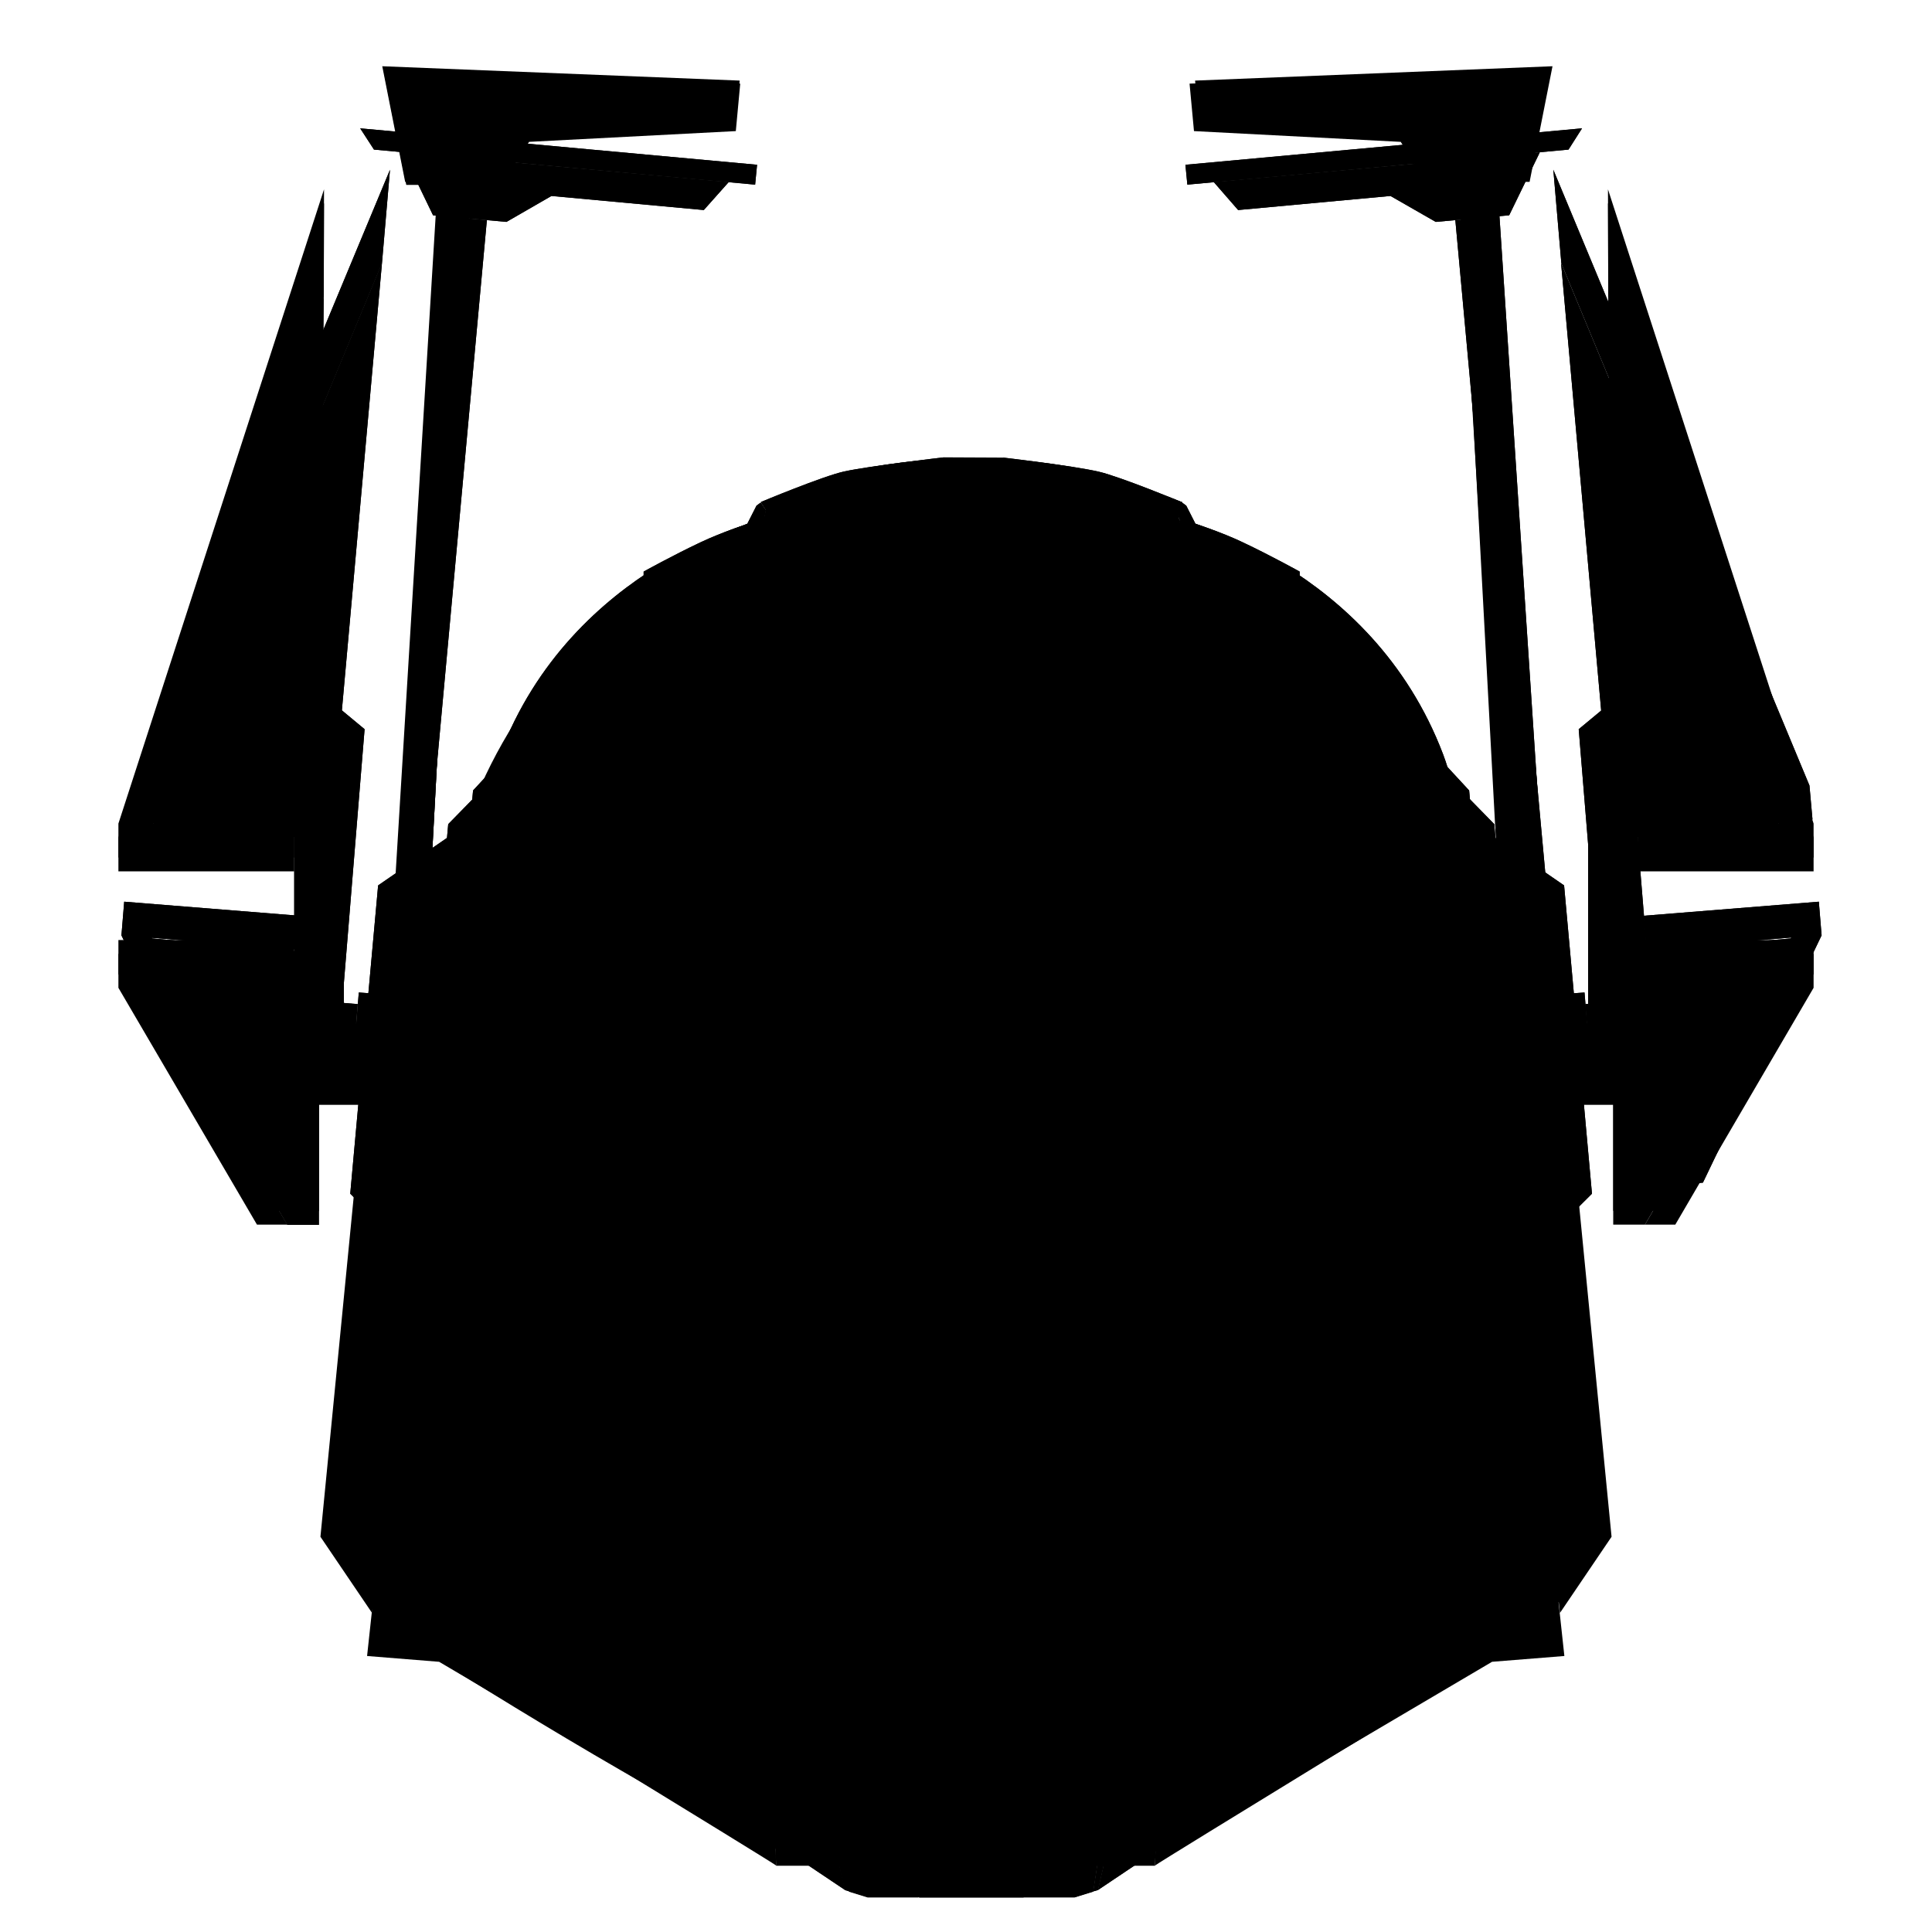 <?xml version="1.0" encoding="utf-8"?>
<!-- Generator: Adobe Illustrator 24.3.0, SVG Export Plug-In . SVG Version: 6.00 Build 0)  -->
<svg version="1.1" id="Helmets" xmlns:serif="http://www.serif.com/"
	 xmlns="http://www.w3.org/2000/svg" xmlns:xlink="http://www.w3.org/1999/xlink" x="0px" y="0px" viewBox="0 0 700 700"
	 style="enable-background:new 0 0 700 700;" xml:space="preserve">
<g id="Helmet_Classic">
	<g id="Left-Earcap_Classic_Toggle">
		<path id="Antenna_Left_Classic_Option" class="st0" d="M559.6,364.9L537.9,38.8c0-10.9-7.8-10.1-7.6,0.8l17.4,325.3H559.6z"/>
		<g id="Sensor-Stalk_Left_Classic_Option">
			<g id="Sensor_Left_Sensor-Stalk_Classic">
				<path class="st0" d="M596,443.7l50.1-85.7l-61.6,0.5v85.2H596z"/>
				<path class="st0" d="M582.7,107.5L646,303.4h-61.6L582.7,107.5z"/>
			</g>
			<g id="Shaft_Left_Sensor-Stalk_Classic">
				<path class="st0" d="M657.1,303.4L582.6,73.6l0.1,33.9L646,303.4h-52.6v12.3h63.7V303.4z"/>
				<path class="st0" d="M657.1,357.9v-12.3h-63.7v12.3h52.7L596,443.7h11L657.1,357.9z"/>
				<path class="st0" d="M575.4,276.4l18-12.7v112.1h-18V276.4z"/>
				<rect x="569.7" y="375.8" class="st0" width="26.2" height="24.5"/>
				<rect x="565.5" y="371.6" class="st0" width="4.2" height="35.5"/>
			</g>
		</g>
		<g id="Range-Finder_Left_Classic_Option">
			<path id="Shaft_Left_Range-Finder_Classic" class="st0" d="M559.6,364.9l-18.2-299l-11.6,0.8l18,298.3H559.6z"/>
			<path id="Finder_Left_Range-Finder_Classic" class="st0" d="M554.2,65.9h-34.4l-10.2-15.6l-75-3.9L433,29.2L562.5,24L554.2,65.9z
				"/>
		</g>
		<path id="Ear-Cap_Left_Classic" class="st0" d="M565.2,584.4l18.7-27.6l-18.7-191.1l-26.1-16.4L565.2,584.4z"/>
		<g id="No-Device_Left_Classic_Option">
		</g>
	</g>
	<g id="Right-Earcap_Classic_Toggle">
		<path id="Antenna_Right_Classic_Option" class="st0" d="M140.4,364.9l21.6-326.1c0-10.9,7.8-10.1,7.6,0.8l-17.4,325.3H140.4z"/>
		<g id="Sensor-Stalk_Right_Classic_Option">
			<g id="Sensor_Right_Sensor-Stalk_Classic">
				<path class="st0" d="M104,443.7L54,358.1l61.6,0.5v85.2H104z"/>
				<path class="st0" d="M117.3,107.5L54,303.4h61.6L117.3,107.5z"/>
			</g>
			<g id="Shaft_Right_Sensor-Stalk_Classic">
				<path class="st0" d="M42.9,303.4l74.5-229.8l-0.1,33.9L54,303.4h52.6v12.3H42.9V303.4z"/>
				<path class="st0" d="M42.9,357.9v-12.3h63.7v12.3H53.9l50.2,85.8h-11L42.9,357.9z"/>
				<path class="st0" d="M124.6,276.4l-18-12.7v112.1h18V276.4z"/>
				<rect x="104" y="375.8" class="st0" width="26.2" height="24.5"/>
				<rect x="130.3" y="371.6" class="st0" width="4.2" height="35.5"/>
			</g>
		</g>
		<g id="Range-Finder_Right_Classic_Option">
			<path id="Shaft_Right_Range-Finder_Classic" class="st0" d="M140.4,364.9l18.2-299l11.6,0.8l-18,298.3H140.4z"/>
			<path id="Finder_Right_Range-Finder_Classic" class="st0" d="M146.8,65.9h34.4l10.2-15.6l75-3.9l1.6-17.2L138.5,24L146.8,65.9z"
				/>
		</g>
		<path id="Ear-Cap_Right_Classic" class="st0" d="M134.8,584.4l-18.7-27.6l18.7-191.1l26.1-16.4L134.8,584.4z"/>
		<g id="No-Device_Right_Classic_Option">
		</g>
	</g>
	<g id="Helmet_Pieces_Classic">
		<path id="Dome_Classic" class="st0" d="M159.2,357.7l0-0.1l0-1.2c0.7-99.5,84.6-180.4,188.7-182.4v0l1.2,0l0.7,0l0.7,0l1.2,0v0
			c104.1,2,188,82.8,188.7,182.4l0,1.2l0,0.1c-8.1,1-63.4,8-91.9,9.8c-28.9,1.8-87.3,2.3-98.8,2.3c-11.5-0.1-69.9-0.5-98.8-2.3
			C222.6,365.6,167.3,358.7,159.2,357.7z"/>
		<path id="Eyes_Classic" class="st0" d="M418.5,676H281.2c0,0-3.4-106.4-11.7-142.2c-6.2-26.4-19-54.5-38.5-72.7
			C211.4,443,152.2,425,152.2,425l7-67.4c0,0,61.1,7.9,91.9,9.9c28.9,1.8,87.3,2.3,98.8,2.3c11.5-0.1,69.9-0.5,98.8-2.3
			c30.8-2,91.9-9.9,91.9-9.9l7,67.4c0,0-59.2,18.1-78.7,36.2c-19.5,18.1-32.4,46.3-38.5,72.7C421.9,569.6,418.5,675.8,418.5,676z"/>
		<path id="Visor_Classic" class="st0" d="M386.8,676H313V425c0,0-41-3.8-60.9-8.3c-24.3-5.6-84.7-25-84.7-25l0.8-14.1
			c0,0,55.8,9.5,83.9,12.5c27.5,2.9,65.2,6.9,97.8,6.9c32.6,0,70.3-4,97.8-6.9c28.1-3,83.9-12.5,83.9-12.5l0.8,14.1
			c0,0-60.5,19.4-84.7,25c-19.9,4.6-60.9,8.3-60.9,8.3V676z"/>
		<g id="Cheeks_Classic">
			<path class="st0" d="M547.9,425.3L566.8,600l-26.2,2.1l-120.1,70.8l-1.9,0.1c0.6-17.6,4.1-106.9,11.6-139.1
				c6.2-26.4,19-54.5,38.5-72.7C486.9,444.4,540,427.7,547.9,425.3z"/>
			<path class="st0" d="M151.9,425.2c6.6,2,60.7,19,79.1,36c19.5,18.1,32.4,46.3,38.5,72.7c7.5,32.2,11,121.5,11.6,139.1l-1.9-0.1
				l-120.1-70.8L133,600L151.9,425.2z"/>
		</g>
		<g id="Face_Classic">
			<path class="st0" d="M159.2,601c0,0,6.6-44.9,16.5-67.2c10.1-22.7,29.3-47.7,51.1-43.8c17.4,3.1,51.9,85.2,54.4,185.9
				C279.5,674.5,159.2,601,159.2,601z"/>
			<path class="st0" d="M540.5,601c0,0-6.6-44.9-16.5-67.2c-10.1-22.7-29.3-47.7-51.1-43.8c-17.4,3.1-51.9,85.2-54.4,185.9
				C420.2,674.5,540.5,601,540.5,601z"/>
		</g>
	</g>
</g>
<g id="Helmet_Nite">
	<g id="Left-Earcap_Nite_Toggle">
		<path id="Antenna_Left_Nite_Option" class="st0" d="M544.6,352.7L527.7,38.5c-0.2-10.9,7.6-11.7,7.6-0.8l21.4,322.6L544.6,352.7z"
			/>
		<g id="Sensor-Stalk_Left_Nite_Option">
			<g id="Sensor_Left_Sensor-Stalk_Nite">
				<path class="st0" d="M596,438.7l50.1-85.7l-61.6,0.5v85.2H596z"/>
				<path class="st0" d="M582.7,102.5L646,298.4h-61.6L582.7,102.5z"/>
			</g>
			<g id="Shaft_Left_Sensor-Stalk_Nite">
				<path class="st0" d="M657.1,298.4L582.6,68.6l0.1,33.9L646,298.4h-52.6v12.3h63.7V298.4z"/>
				<path class="st0" d="M657.1,352.9v-12.3h-63.7v12.3h52.7L596,438.7h11L657.1,352.9z"/>
				<path class="st0" d="M575.4,271.4l18-12.7v112.1h-18V271.4z"/>
				<rect x="569.7" y="370.8" class="st0" width="26.2" height="24.5"/>
				<rect x="565.5" y="366.6" class="st0" width="4.2" height="35.5"/>
			</g>
		</g>
		<g id="Ear-Cap_Left_Nite">
			<path class="st0" d="M563.1,582.8l18.7-27.6l-18.7-190.9L537,347.9L563.1,582.8z"/>
			<path class="st1" d="M544,415l21.6-22.4"/>
		</g>
		<g id="Range-Finder_Left_Nite_Option">
			<path id="Shaft_Left_Range-Finder_Nite" class="st0" d="M556.2,326.9L540.2,67l-11.6,0.8l15.7,259.1H556.2z"/>
			<path id="Finder_Left_Range-Finder_Nite" class="st0" d="M552,67h-34.4l-10.1-15.6l-74.9-3.9L431,30.3l129.3-5.2L552,67z"/>
			<path id="Base_Left_Range-Finder_Nite" class="st0" d="M545.1,416.9l-6.7-66.9l-9.7-0.8v-42.1l12.9,0.8l4.2,18.7l15.1-0.8
				l6.5,68.3L545.1,416.9z"/>
		</g>
		<g id="No-Device_Left_Nite_Option">
		</g>
	</g>
	<g id="Right-Earcap_Nite_Toggle">
		<path id="Antenna_Right_Nite_Option" class="st0" d="M142,361.1l21.5-323.3c0-10.9,7.8-10.1,7.6,0.8l-16.9,314.9L142,361.1z"/>
		<g id="Sensor-Stalk_Right_Nite_Option">
			<g id="Sensor_Right_Sensor-Stalk_Nite">
				<path class="st0" d="M104,438.7L54,353.1l61.6,0.5v85.2H104z"/>
				<path class="st0" d="M117.3,102.5L54,298.4h61.6L117.3,102.5z"/>
			</g>
			<g id="Shaft_Right_Sensor-Stalk_Nite">
				<path class="st0" d="M42.9,298.4l74.5-229.8l-0.1,33.9L54,298.4h52.6v12.3H42.9V298.4z"/>
				<path class="st0" d="M42.9,352.9v-12.3h63.7v12.3H53.9l50.2,85.8h-11L42.9,352.9z"/>
				<path class="st0" d="M124.6,271.4l-18-12.7v112.1h18V271.4z"/>
				<rect x="104" y="370.8" class="st0" width="26.2" height="24.5"/>
				<rect x="130.3" y="366.6" class="st0" width="4.2" height="35.5"/>
			</g>
		</g>
		<g id="Ear-Cap_Right_Nite">
			<path class="st0" d="M136.9,582.8l-18.7-27.6l18.7-190.9l26.1-16.4L136.9,582.8z"/>
			<path class="st1" d="M156,415l-21.6-22.4"/>
		</g>
		<g id="Range-Finder_Right_Nite_Option">
			<path id="Shaft_Right_Range-Finder_Nite" class="st0" d="M143.1,326.9L159,67l11.6,0.8l-15.7,259.1H143.1z"/>
			<path id="Finder_Right_Range-Finder_Nite" class="st0" d="M147.2,67h34.4l10.1-15.6l74.9-3.9l1.6-17.2l-129.3-5.2L147.2,67z"/>
			<path id="Base_Right_Range-Finder_Nite" class="st0" d="M154.2,416.9l6.7-66.9l9.7-0.8v-42.1l-12.9,0.8l-4.2,18.7l-15.1-0.8
				l-6.5,68.3L154.2,416.9z"/>
		</g>
		<g id="No-Device_Right_Nite_Option">
		</g>
	</g>
	<g id="Helmet_Pieces_Nite">
		<path id="Dome_Nite" class="st0" d="M159.2,356.2H159l0-1.2c0.7-99.4,84.5-180.1,188.4-182.1v0l1.2,0l0.7,0l0.7,0l1.2,0v0
			c104,2,187.8,82.7,188.4,182.1l0,1.2l0,0c-4.3,0.2-61.9,3.2-91.5,5c-28.8,1.8-87.2,2.3-98.7,2.3c-11.5-0.1-69.8-0.5-98.7-2.3
			C220.3,359.3,159.2,356.2,159.2,356.2z"/>
		<path id="Eyes_Nite" class="st0" d="M381.7,674.3h-64.7c0,0-25.1-106.3-33.5-142c-6.2-26.4-33.5-54.4-53-72.6S153.5,407,153.5,407
			l5.5-50.8c0,0,61,3.1,91.7,5.1c28.8,1.8,87.2,2.3,98.7,2.3c11.5-0.1,69.8-0.5,98.7-2.3c30.7-2,91.7-5.1,91.7-5.1l5.5,48.5
			c0,0-57.6,36.9-77.1,55c-19.5,18.1-46.8,46.2-53,72.6C406.8,568.1,381.7,674.1,381.7,674.3z"/>
		<path id="Visor_Nite" class="st0" d="M362.1,674.3h-25.4l-24.2-236.2c0,0-43.8-3.9-63.9-7.7c-49.2-9.3-80.8-49.3-80.8-49.3
			s55.7-5,83.8-2c75.8,8.1,84.8,42.9,97.7,55.8c12.9-12.9,22-47.8,97.7-55.8c28.1-3,83.8,2,83.8,2s-39.2,42.2-86.8,49.3
			c-20.2,3-57.8,7.7-57.8,7.7L362.1,674.3z"/>
		<g id="Cheeks_Nite">
			<path class="st0" d="M550.9,451.8c0,0-56,28.5-84.9,67C412.2,590.2,381.4,674,381.4,674s22-134.6,48.7-179.9
				c24.7-41.8,114.8-89.4,114.8-89.4L550.9,451.8z"/>
			<path class="st0" d="M147.9,453.3c0,0,54.4,27,83.4,65.5c53.8,71.5,85.3,156.1,85.3,156.1S293.9,539.3,267.2,494
				c-24.7-41.8-115-86.1-115-86.1L147.9,453.3z"/>
		</g>
		<g id="Face_Nite">
			<path class="st0" d="M147.5,453.3c2.1,1,55,27.7,83.3,65.4c50.7,67.4,81.7,146.5,85,155.3c-17.5-1-32.1-2.7-38.8-5.4
				c-31.4-12.3-119.9-68.2-119.9-68.2l-22.6-17.7L147.5,453.3z"/>
			<path class="st0" d="M549.2,452.4l15,128.9L538,600.5c0,0-88.5,55.9-119.9,68.2c-6.5,2.5-20.4,4.3-37.2,5.3
				c0.1-0.2,30.9-83.9,84.6-155.2C491.9,483.5,541,456.7,549.2,452.4z"/>
		</g>
	</g>
</g>
<g id="Helmet_Stalker-Large">
	<g id="Left-Earcap_Stalker-Large_Toggle">
		<path id="Antenna_Left_Stalker-Large_Option" class="st0" d="M562,361.1L540.6,37.8c0-10.9-7.8-10.1-7.6,0.8l16.9,314.9L562,361.1
			z"/>
		<g id="Sensor-Stalk_Left_Stalker-Large_Option">
			<g id="Sensor_Right_Sensor-Stalk_Stalker-Large">
				<path class="st0" d="M606,429.4l43-89.4l-61.4,5.5l6.9,84.9L606,429.4z"/>
				<path class="st0" d="M565.6,95.3l78.9,190.2l-61.4,5L565.6,95.3z"/>
			</g>
			<g id="Shaft_Right_Sensor-Stalk_Stalker-Large">
				<path class="st0" d="M655.6,284.6L562.8,61.5l2.9,33.8l78.9,190.2l-52.4,4.3l1,12.2l63.5-5.1L655.6,284.6z"/>
				<path class="st0" d="M660,338.9l-1-12.2l-63.5,5.1l1,12.2l52.5-4.3L606,429.4l11-0.9L660,338.9z"/>
				<path class="st0" d="M572,264.2l17-14.1l9.1,111.8l-18,1.5L572,264.2z"/>
				<path class="st0" d="M574.4,363.8l26.1-2.1l2,24.4l-26.1,2.1L574.4,363.8z"/>
				<path class="st0" d="M569.9,359.9l4.2-0.3l2.9,35.4l-4.2,0.3L569.9,359.9z"/>
			</g>
		</g>
		<g id="Range-Finder_Left_Stalker-Large_Option">
			<path id="Shaft_Left_Range-Finder_Stalker-Large" class="st0" d="M550.5,332.6l10.8-1L538.1,78.8l-10.8,1L550.5,332.6z"/>
			<g id="Finder_Left_Range-Finder_Stalker-Large">
				<path id="Bottom_Left_Range-Finder_Stalker-Large" class="st1" d="M557.9,55.2L546.8,78l-26.6,2.4L503.8,71l-55.2,5.1L439.8,66
					L557.9,55.2z"/>
				<path id="Top_Left_Range-Finder_Stalker-Large" class="st1" d="M568.3,54.2L430.2,66.9l-0.7-7.2l143.7-13.2L568.3,54.2z"/>
			</g>
		</g>
		<g id="Ear-Cap_Left_Stalker-Large">
			<path class="st0" d="M540.9,303l25.8,17.8l10.1,111.7l-22.2,22.1L540.9,303z"/>
			<path class="st0" d="M552.2,375.4c-0.1-1.2,0.8-2.2,2-2.3l10.4-0.9c1.2-0.1,2.2,0.8,2.3,2c0.1,1.2-0.8,2.2-2,2.3l-10.4,0.9
				C553.3,377.4,552.3,376.6,552.2,375.4z"/>
		</g>
		<g id="No-Device_Left_Stalker-Large_Option">
		</g>
	</g>
	<g id="Right-Earcap_Stalker-Large_Toggle">
		<path id="Antenna_Right_Stalker-Large_Option" class="st0" d="M142,361.1l21.5-323.3c0-10.9,7.8-10.1,7.6,0.8l-16.9,314.9
			L142,361.1z"/>
		<g id="Sensor-Stalk_Right_Stalker-Large_Option">
			<g id="Sensor_Right_Sensor-Stalk_Stalker-Large1" serif:id="Sensor_Right_Sensor-Stalk_Stalker-Large">
				<path class="st0" d="M98,429.4L55,340l61.4,5.5l-6.9,84.9L98,429.4z"/>
				<path class="st0" d="M138.4,95.3L59.5,285.5l61.4,5L138.4,95.3z"/>
			</g>
			<g id="Shaft_Right_Sensor-Stalk_Stalker-Large1" serif:id="Shaft_Right_Sensor-Stalk_Stalker-Large">
				<path class="st0" d="M48.4,284.6l92.9-223.1l-2.9,33.8L59.5,285.5l52.4,4.3l-1,12.2l-63.5-5.1L48.4,284.6z"/>
				<path class="st0" d="M44,338.9l1-12.2l63.5,5.1l-1,12.2L55,339.8L98,429.4l-11-0.9L44,338.9z"/>
				<path class="st0" d="M132.1,264.2l-17-14.1l-9.1,111.8l18,1.5L132.1,264.2z"/>
				<path class="st0" d="M129.6,363.8l-26.1-2.1l-2,24.4l26.1,2.1L129.6,363.8z"/>
				<path class="st0" d="M134.2,359.9l-4.2-0.3l-2.9,35.4l4.2,0.3L134.2,359.9z"/>
			</g>
		</g>
		<g id="Range-Finder_Right_Stalker-Large_Option">
			<path id="Shaft_Right_Range-Finder_Stalker-Large" class="st0" d="M153.2,332.6l-10.8-1l23.2-252.8l10.8,1L153.2,332.6z"/>
			<g id="Finder_Right_Range-Finder_Stalker-Large">
				<path id="Bottom_Right_Range-Finder_Stalker-Large" class="st1" d="M145.9,55.2L156.9,78l26.6,2.4l16.3-9.4l55.2,5.1L264,66
					L145.9,55.2z"/>
				<path id="Top_Right_Range-Finder_Stalker-Large" class="st1" d="M135.5,54.2l138.1,12.7l0.7-7.2L130.5,46.5L135.5,54.2z"/>
			</g>
		</g>
		<g id="Ear-Cap_Right_Stalker-Large">
			<path class="st0" d="M162.8,303l-25.8,17.8l-10.1,111.7l22.2,22.1L162.8,303z"/>
			<path class="st0" d="M151.5,375.4c0.1-1.2-0.8-2.2-2-2.3l-10.4-0.9c-1.2-0.1-2.2,0.8-2.3,2c-0.1,1.2,0.8,2.2,2,2.3l10.4,0.9
				C150.4,377.4,151.4,376.6,151.5,375.4z"/>
		</g>
		<g id="No-Device_Right_Stalker-Large_Option">
		</g>
	</g>
	<g id="Helmet_Pieces_Stalker-Large">
		<g id="Dome_Stalker-Large">
			<path class="st1" d="M276.7,188.9l-0.2-0.7c0,0-69.3,16.3-95.4,85.2c-4.6,12.2-8.7,34.7-10.4,45c1.2-2,2.5-4,3.6-5.4
				c5-6.5,12.9-15.9,20.3-23.1c10.5-10.2,30.2-24.4,42.9-38.3c12.6-13.9,26.6-34.3,33.3-45.4C273.7,201.4,275.6,193.9,276.7,188.9z"
				/>
			<path class="st1" d="M427.3,188.9l0.2-0.7c0,0,69.3,16.3,95.4,85.2c4.6,12.2,8.7,34.7,10.4,45c-1.3-2-2.5-4-3.6-5.4
				c-5-6.5-12.9-15.9-20.3-23.1c-10.5-10.2-30.2-24.4-42.9-38.3c-12.6-13.9-26.6-34.3-33.3-45.4
				C430.3,201.4,428.4,193.9,427.3,188.9z"/>
			<g>
				<path class="st0" d="M532.4,289.4l9,9.2l14.4,160.2l-7.2,10.7L532.4,289.4z"/>
				<path class="st0" d="M523.7,277.1l8.6,9.3l16.8,186.1l-6.8,10.7L523.7,277.1z"/>
			</g>
			<g>
				<path class="st0" d="M171.4,289.4l-9,9.2l-14.4,160.2l7.2,10.7L171.4,289.4z"/>
				<path class="st0" d="M180,277.1l-8.6,9.3l-16.8,186.1l6.8,10.7L180,277.1z"/>
			</g>
		</g>
		<path id="Dome-Center_Stalker-Large" class="st1" d="M342,167.7c3.1-0.2,6.5-0.3,10-0.3c4,0,7.8,0.1,11.4,0.4l-1,103.5l13,41.8
			l0.4,13.2l-23.9,0.4l-23.9-0.4l0.4-13.2l13-41.8L342,167.7z"/>
		<g id="Dome-Stripes_Stalker-Large">
			<g>
				<path class="st1" d="M276.8,187.8c-1.1,5-3,13.2-6.2,18.5c-0.7,1.1-1.4,2.3-2.2,3.5c-4.2,0.8-9.1,2.1-13.1,4
					c-8.9,4.1-22.1,13.2-22.1,13.2v-19.9c0,0,10.4-5.8,20.8-10.7C261.2,193,271.2,189.6,276.8,187.8z"/>
				<path class="st1" d="M269.2,208.6c-7.1,11.5-20.1,30.1-31.9,43c-1.3,1.4-2.7,2.8-4.1,4.3l0-28.9c0,0,9.3-8.2,20.6-12.6
					C259.3,212.2,264.9,210.2,269.2,208.6z"/>
			</g>
			<g>
				<path class="st1" d="M427.3,187.8c1.1,5,3,13.2,6.2,18.5c0.7,1.1,1.4,2.3,2.2,3.5c4.2,0.8,9.1,2.1,13.1,4
					c8.9,4.1,22.1,13.2,22.1,13.2v-19.9c0,0-10.4-5.8-20.8-10.7C443,193,432.9,189.6,427.3,187.8z"/>
				<path class="st1" d="M434.9,208.6c7.1,11.5,20.1,30.1,31.9,43c1.3,1.4,2.7,2.8,4.1,4.3V227c0,0-9.3-8.2-20.6-12.6
					C444.9,212.2,439.3,210.2,434.9,208.6z"/>
			</g>
		</g>
		<g id="Face-1_Stalker-Large">
			<g>
				<path class="st1" d="M176,519.4v2.7l8.8,12.6l18.2,20.7l23.2,22.8l22.1,17.3l17.3,8.5l19.8-7.8l-2.7-11.7l-38.5-93.7l-49-37.3
					l-20.7,29.3L176,519.4z"/>
				<g>
					<path class="st1" d="M242.6,566.3c-0.8-1-0.6-2.4,0.4-3.1l14.1-11c1-0.8,2.4-0.6,3.1,0.4c0.8,1,0.6,2.4-0.4,3.1l-14.1,11
						C244.8,567.5,243.4,567.3,242.6,566.3"/>
					<path class="st1" d="M251.3,580.7c-0.8-1-0.6-2.4,0.4-3.1l11.9-9.4c1-0.8,2.4-0.6,3.1,0.4s0.6,2.4-0.4,3.1l-11.9,9.4
						C253.5,581.9,252.1,581.7,251.3,580.7"/>
				</g>
			</g>
			<g>
				<path class="st1" d="M528,519.4v2.7l-8.8,12.6l-18.2,20.7l-23.2,22.8l-22.1,17.3l-17.3,8.5l-19.8-7.8l2.7-11.7l38.5-93.7
					l49-37.3l20.7,29.3L528,519.4z"/>
				<g>
					<path class="st1" d="M461.3,566.3c0.8-1,0.6-2.4-0.4-3.1l-14.1-11c-1-0.8-2.4-0.6-3.1,0.4c-0.8,1-0.6,2.4,0.4,3.1l14.1,11
						C459.1,567.5,460.5,567.3,461.3,566.3"/>
					<path class="st1" d="M452.6,580.7c0.8-1,0.6-2.4-0.4-3.1l-11.9-9.4c-1-0.8-2.4-0.6-3.1,0.4c-0.8,1-0.6,2.4,0.4,3.1l11.9,9.4
						C450.5,581.9,451.9,581.7,452.6,580.7"/>
				</g>
			</g>
		</g>
		<g id="Face-2_Stalker-Large">
			<path class="st1" d="M176,519.4l-1.4-36.6l-24.8,35c0,0-1.3,30.7,3.1,43.3c4.3,12.6,14.1,22.8,23.1,32.6
				c10.2,11.1,130.2,91.1,130.2,91.1l-20.7-88.6l-19.8,7.8l-17.3-8.5l-22.1-17.3L203,555.4l-18.2-20.7l-8.8-12.6V519.4z"/>
			<path class="st1" d="M528,519.4l1.4-36.6l24.8,35c0,0,1.3,30.7-3.1,43.3c-4.3,12.6-14.1,22.8-23.1,32.6
				c-10.2,11.1-130.2,91.1-130.2,91.1l20.7-88.6l19.8,7.8l17.3-8.5l22.1-17.3l23.2-22.8l18.2-20.7l8.8-12.6V519.4z"/>
		</g>
		<g id="Cheeks_Stalker-Large">
			<g>
				<path class="st1" d="M421.2,584.5l-9.3-2.5l45.9-131.7l1.8,6.1v34.4L421.2,584.5z"/>
				<path class="st1" d="M459.7,490.7l-1.8-40.5l18.6-10l31.4-21.3l27.8-24.6l2.9-3.4l-29.7,62.5L459.7,490.7z"/>
				<path class="st1" d="M554.1,517.8l-45.5-64.3l29.7-62.5l5.3-6.2L554.1,517.8z"/>
				<path class="st1" d="M397.8,684.8l-1.7,0.5L411.9,582l9.3,2.5L397.8,684.8z"/>
			</g>
			<g>
				<path class="st1" d="M149.8,517.8l45.5-64.3l-29.7-62.5l-5.3-6.2L149.8,517.8z"/>
				<path class="st1" d="M282.7,584.5l9.3-2.5l-45.9-131.7l-1.8,40.5L282.7,584.5z"/>
				<path class="st1" d="M244.3,490.7l1.8-40.5l-18.6-10l-31.4-21.3l-27.8-24.6l-2.9-3.4l29.7,62.5L244.3,490.7z"/>
				<path class="st1" d="M306.1,684.8l1.7,0.5L292,582l-9.3,2.5L306.1,684.8z"/>
			</g>
		</g>
		<g id="Eyes_Stalker-Large">
			<path class="st1" d="M539.4,328.8c0,0-5.8-10.9-9.6-15.8c-5-6.5-12.9-15.9-20.3-23.1c-10.5-10.2-30.2-24.4-42.9-38.3
				c-12.6-13.9-26.6-34.3-33.3-45.4c-3.8-6.4-5.9-17.3-6.8-21.4c-0.2-1.1,1.9-2.8,1.9-2.8s-22.5-9.3-30.3-11.1
				c-9.5-2.2-34.6-5.1-34.6-5.1l-1,105.4l13,41.8l0.4,13.2l-23.9,0.4l-23.9-0.4l0.4-13.2l13-41.8l0.5-105.5c0,0-26.3,3-36.1,5.1
				c-7.8,1.7-30.3,11.1-30.3,11.1s2.1,1.7,1.9,2.8c-0.8,4-2.9,15-6.8,21.4c-6.7,11.1-20.7,31.5-33.3,45.4
				c-12.7,13.9-32.4,28.1-42.9,38.3c-7.3,7.1-15.3,16.6-20.3,23.1c-3.8,4.9-9.6,15.8-9.6,15.8l-6.4,51.9l2.1,4.1l8.1,9.6l27.8,24.6
				l31.4,21.3l18.6,10L292,582l15.8,103.3l6.8,2.1h74.6l6.8-2.1L411.9,582l45.9-131.7l18.6-10l31.4-21.3l27.8-24.6l8.1-9.6l2.1-4.1
				L539.4,328.8z"/>
			<path class="st1" d="M387.4,343.7h-70.8l26.9,8.1v-4.1h17v4.1L387.4,343.7z"/>
			<path class="st1" d="M325.5,237.2c-0.2-0.6,0-5.6,0-5.6h16.2l0,9L325.5,237.2z"/>
			<path class="st1" d="M324,219.5v-3.6l17.8-1.3l0,8.5L324,219.5z"/>
			<path class="st1" d="M323,203.9v-3.2l18.9-1.6l0,7.5L323,203.9z"/>
			<path class="st1" d="M378.4,237.2c0.2-0.6,0-5.6,0-5.6h-15.5v8.9L378.4,237.2z"/>
			<path class="st1" d="M379.9,219.5v-3.6l-17-1.1l-0.1,8.1L379.9,219.5z"/>
			<path class="st1" d="M380.9,203.9v-3.2l-17.8-1.5l-0.1,7.2L380.9,203.9z"/>
			<path class="st1" d="M444.9,333.9l-12.3-5.1v40.4l13-1.9L444.9,333.9z"/>
			<path class="st1" d="M467,343.9l-9.2-3.2v25.5l9.7-1.2L467,343.9z"/>
			<path class="st1" d="M270.7,189.9l3.4-6.7l1.5-1.1l1.9,2.8l-0.6,2.9L270.7,189.9z"/>
			<path class="st1" d="M433.2,189.9l-3.4-6.7l-1.5-1.1c0,0-1.7,1.8-1.9,2.8c-0.1,1,1,3.3,1,3.3L433.2,189.9z"/>
		</g>
		<path id="Visor_Stalker-Large" class="st1" d="M370.9,687.5H333l-4.1-273.1c0,0-39.7-8.3-40.8-8.3c-1.1,0-55.5-12.6-55.5-12.6
			l-48-16.4l-16-8.1l1.1-14.5l46.3,7.5l57.4,7.3l53.8,3.4l22,1.5h5.5l22-1.5l53.8-3.4l57.4-7.3l46.3-7.5l1.1,14.5l-16,8.1l-48,16.4
			c0,0-54.4,12.6-55.5,12.6c-1.1,0-40.8,8.3-40.8,8.3L370.9,687.5z"/>
	</g>
</g>
<g id="Helmet_Stalker-Medium">
	<g id="Left-Earcap_Stalker-Medium_Toggle">
		<path id="Antenna_Left_Stalker-Medium_Option" class="st0" d="M562,361.1L540.6,37.8c0-10.9-7.8-10.1-7.6,0.8l16.9,314.9
			L562,361.1z"/>
		<g id="Sensor-Stalk_Left_Stalker-Medium_Option">
			<g id="Sensor_Right_Sensor-Stalk_Stalker-Medium">
				<path class="st0" d="M606,429.4l43-89.4l-61.4,5.5l6.9,84.9L606,429.4z"/>
				<path class="st0" d="M565.6,95.3l78.9,190.2l-61.4,5L565.6,95.3z"/>
			</g>
			<g id="Shaft_Right_Sensor-Stalk_Stalker-Medium">
				<path class="st0" d="M655.6,284.6L562.8,61.5l2.9,33.8l78.9,190.2l-52.4,4.3l1,12.2l63.5-5.1L655.6,284.6z"/>
				<path class="st0" d="M660,338.9l-1-12.2l-63.5,5.1l1,12.2l52.5-4.3L606,429.4l11-0.9L660,338.9z"/>
				<path class="st0" d="M572,264.2l17-14.1l9.1,111.8l-18,1.5L572,264.2z"/>
				<path class="st0" d="M574.4,363.8l26.1-2.1l2,24.4l-26.1,2.1L574.4,363.8z"/>
				<path class="st0" d="M569.9,359.9l4.2-0.3l2.9,35.4l-4.2,0.3L569.9,359.9z"/>
			</g>
		</g>
		<g id="Range-Finder_Left_Stalker-Medium_Option">
			<path id="Shaft_Left_Range-Finder_Stalker-Medium" class="st0" d="M550.5,332.6l10.8-1L538.1,78.8l-10.8,1L550.5,332.6z"/>
			<g id="Finder_Left_Range-Finder_Stalker-Medium">
				<path id="Bottom_Left_Range-Finder_Stalker-Medium" class="st1" d="M557.9,55.2L546.8,78l-26.6,2.4L503.8,71l-55.2,5.1L439.8,66
					L557.9,55.2z"/>
				<path id="Top_Left_Range-Finder_Stalker-Medium" class="st1" d="M568.3,54.2L430.2,66.9l-0.7-7.2l143.7-13.2L568.3,54.2z"/>
			</g>
		</g>
		<g id="Ear-Cap_Left_Stalker-Medium">
			<path class="st0" d="M540.9,303l25.8,17.8l10.1,111.7l-22.2,22.1L540.9,303z"/>
			<path class="st0" d="M552.2,375.4c-0.1-1.2,0.8-2.2,2-2.3l10.4-0.9c1.2-0.1,2.2,0.8,2.3,2c0.1,1.2-0.8,2.2-2,2.3l-10.4,0.9
				C553.3,377.4,552.3,376.6,552.2,375.4z"/>
		</g>
		<g id="No-Device_Left_Stalker-Medium_Option">
		</g>
	</g>
	<g id="Right-Earcap_Stalker-Medium_Toggle">
		<path id="Antenna_Right_Stalker-Medium_Option" class="st0" d="M142,361.1l21.5-323.3c0-10.9,7.8-10.1,7.6,0.8l-16.9,314.9
			L142,361.1z"/>
		<g id="Sensor-Stalk_Right_Stalker-Medium_Option">
			<g id="Sensor_Right_Sensor-Stalk_Stalker-Medium1" serif:id="Sensor_Right_Sensor-Stalk_Stalker-Medium">
				<path class="st0" d="M98,429.4L55,340l61.4,5.5l-6.9,84.9L98,429.4z"/>
				<path class="st0" d="M138.4,95.3L59.5,285.5l61.4,5L138.4,95.3z"/>
			</g>
			<g id="Shaft_Right_Sensor-Stalk_Stalker-Medium1" serif:id="Shaft_Right_Sensor-Stalk_Stalker-Medium">
				<path class="st0" d="M48.4,284.6l92.9-223.1l-2.9,33.8L59.5,285.5l52.4,4.3l-1,12.2l-63.5-5.1L48.4,284.6z"/>
				<path class="st0" d="M44,338.9l1-12.2l63.5,5.1l-1,12.2L55,339.8L98,429.4l-11-0.9L44,338.9z"/>
				<path class="st0" d="M132.1,264.2l-17-14.1l-9.1,111.8l18,1.5L132.1,264.2z"/>
				<path class="st0" d="M129.6,363.8l-26.1-2.1l-2,24.4l26.1,2.1L129.6,363.8z"/>
				<path class="st0" d="M134.2,359.9l-4.2-0.3l-2.9,35.4l4.2,0.3L134.2,359.9z"/>
			</g>
		</g>
		<g id="Range-Finder_Right_Stalker-Medium_Option">
			<path id="Shaft_Right_Range-Finder_Stalker-Medium" class="st0" d="M153.2,332.6l-10.8-1l23.2-252.8l10.8,1L153.2,332.6z"/>
			<g id="Finder_Right_Range-Finder_Stalker-Medium">
				<path id="Bottom_Right_Range-Finder_Stalker-Medium" class="st1" d="M145.9,55.2L156.9,78l26.6,2.4l16.3-9.4l55.2,5.1L264,66
					L145.9,55.2z"/>
				<path id="Top_Right_Range-Finder_Stalker-Medium" class="st1" d="M135.5,54.2l138.1,12.7l0.7-7.2L130.5,46.5L135.5,54.2z"/>
			</g>
		</g>
		<g id="Ear-Cap_Right_Stalker-Medium">
			<path class="st0" d="M162.8,303l-25.8,17.8l-10.1,111.7l22.2,22.1L162.8,303z"/>
			<path class="st0" d="M151.5,375.4c0.1-1.2-0.8-2.2-2-2.3l-10.4-0.9c-1.2-0.1-2.2,0.8-2.3,2c-0.1,1.2,0.8,2.2,2,2.3l10.4,0.9
				C150.4,377.4,151.4,376.6,151.5,375.4z"/>
		</g>
		<g id="No-Device_Right_Stalker-Medium_Option">
		</g>
	</g>
	<g id="Helmet_Pieces_Stalker-Medium">
		<g id="Dome_Stalker-Medium">
			<path class="st1" d="M276.7,188.9l-0.2-0.7c0,0-69.3,16.3-95.4,85.2c-4.6,12.2-8.7,34.7-10.4,45c1.2-2,2.5-4,3.6-5.4
				c5-6.5,12.9-15.9,20.3-23.1c10.5-10.2,30.2-24.4,42.9-38.3c12.6-13.9,26.6-34.3,33.3-45.4C273.7,201.4,275.6,193.9,276.7,188.9z"
				/>
			<path class="st1" d="M427.3,188.9l0.2-0.7c0,0,69.3,16.3,95.4,85.2c4.6,12.2,8.7,34.7,10.4,45c-1.3-2-2.5-4-3.6-5.4
				c-5-6.5-12.9-15.9-20.3-23.1c-10.5-10.2-30.2-24.4-42.9-38.3c-12.6-13.9-26.6-34.3-33.3-45.4
				C430.3,201.4,428.4,193.9,427.3,188.9z"/>
			<g>
				<path class="st0" d="M532.4,289.4l9,9.2l14.4,160.2l-7.2,10.7L532.4,289.4z"/>
				<path class="st0" d="M523.7,277.1l8.6,9.3l16.8,186.1l-6.8,10.7L523.7,277.1z"/>
			</g>
			<g>
				<path class="st0" d="M171.4,289.4l-9,9.2l-14.4,160.2l7.2,10.7L171.4,289.4z"/>
				<path class="st0" d="M180,277.1l-8.6,9.3l-16.8,186.1l6.8,10.7L180,277.1z"/>
			</g>
		</g>
		<g id="Dome-Stripes_Stalker-Medium">
			<g>
				<path class="st1" d="M276.8,187.8c-1.1,5-3,13.2-6.2,18.5c-0.7,1.1-1.4,2.3-2.2,3.5c-4.2,0.8-9.1,2.1-13.1,4
					c-8.9,4.1-22.1,13.2-22.1,13.2v-19.9c0,0,10.4-5.8,20.8-10.7C261.2,193,271.2,189.6,276.8,187.8z"/>
				<path class="st1" d="M269.2,208.6c-7.1,11.5-20.1,30.1-31.9,43c-1.3,1.4-2.7,2.8-4.1,4.3l0-28.9c0,0,9.3-8.2,20.6-12.6
					C259.3,212.2,264.9,210.2,269.2,208.6z"/>
			</g>
			<g>
				<path class="st1" d="M427.3,187.8c1.1,5,3,13.2,6.2,18.5c0.7,1.1,1.4,2.3,2.2,3.5c4.2,0.8,9.1,2.1,13.1,4
					c8.9,4.1,22.1,13.2,22.1,13.2v-19.9c0,0-10.4-5.8-20.8-10.7C443,193,432.9,189.6,427.3,187.8z"/>
				<path class="st1" d="M434.9,208.6c7.1,11.5,20.1,30.1,31.9,43c1.3,1.4,2.7,2.8,4.1,4.3V227c0,0-9.3-8.2-20.6-12.6
					C444.9,212.2,439.3,210.2,434.9,208.6z"/>
			</g>
		</g>
		<g id="Face-1_Stalker-Medium">
			<g>
				<path class="st1" d="M176,519.4v2.7l8.8,12.6l18.2,20.7l23.2,22.8l22.1,17.3l17.3,8.5l19.8-7.8l-2.7-11.7l-38.5-93.7l-49-37.3
					l-20.7,29.3L176,519.4z"/>
				<g>
					<path class="st1" d="M242.6,566.3c-0.8-1-0.6-2.4,0.4-3.1l14.1-11c1-0.8,2.4-0.6,3.1,0.4c0.8,1,0.6,2.4-0.4,3.1l-14.1,11
						C244.8,567.5,243.4,567.3,242.6,566.3"/>
					<path class="st1" d="M251.3,580.7c-0.8-1-0.6-2.4,0.4-3.1l11.9-9.4c1-0.8,2.4-0.6,3.1,0.4s0.6,2.4-0.4,3.1l-11.9,9.4
						C253.5,581.9,252.1,581.7,251.3,580.7"/>
				</g>
			</g>
			<g>
				<path class="st1" d="M528,519.4v2.7l-8.8,12.6l-18.2,20.7l-23.2,22.8l-22.1,17.3l-17.3,8.5l-19.8-7.8l2.7-11.7l38.5-93.7
					l49-37.3l20.7,29.3L528,519.4z"/>
				<g>
					<path class="st1" d="M461.3,566.3c0.8-1,0.6-2.4-0.4-3.1l-14.1-11c-1-0.8-2.4-0.6-3.1,0.4c-0.8,1-0.6,2.4,0.4,3.1l14.1,11
						C459.1,567.5,460.5,567.3,461.3,566.3"/>
					<path class="st1" d="M452.6,580.7c0.8-1,0.6-2.4-0.4-3.1l-11.9-9.4c-1-0.8-2.4-0.6-3.1,0.4c-0.8,1-0.6,2.4,0.4,3.1l11.9,9.4
						C450.5,581.9,451.9,581.7,452.6,580.7"/>
				</g>
			</g>
		</g>
		<g id="Face-2_Stalker-Medium">
			<path class="st1" d="M176,519.4l-1.4-36.6l-24.8,35c0,0-1.3,30.7,3.1,43.3c4.3,12.6,14.1,22.8,23.1,32.6
				c10.2,11.1,130.2,91.1,130.2,91.1l-20.7-88.6l-19.8,7.8l-17.3-8.5l-22.1-17.3L203,555.4l-18.2-20.7l-8.8-12.6V519.4z"/>
			<path class="st1" d="M528,519.4l1.4-36.6l24.8,35c0,0,1.3,30.7-3.1,43.3c-4.3,12.6-14.1,22.8-23.1,32.6
				c-10.2,11.1-130.2,91.1-130.2,91.1l20.7-88.6l19.8,7.8l17.3-8.5l22.1-17.3l23.2-22.8l18.2-20.7l8.8-12.6V519.4z"/>
		</g>
		<g id="Cheeks_Stalker-Medium">
			<g>
				<path class="st1" d="M421.2,584.5l-9.3-2.5l45.9-131.7l1.8,6.1v34.4L421.2,584.5z"/>
				<path class="st1" d="M459.7,490.7l-1.8-40.5l18.6-10l31.4-21.3l27.8-24.6l2.9-3.4l-29.7,62.5L459.7,490.7z"/>
				<path class="st1" d="M554.1,517.8l-45.5-64.3l29.7-62.5l5.3-6.2L554.1,517.8z"/>
				<path class="st1" d="M397.8,684.8l-1.7,0.5L411.9,582l9.3,2.5L397.8,684.8z"/>
			</g>
			<g>
				<path class="st1" d="M149.8,517.8l45.5-64.3l-29.7-62.5l-5.3-6.2L149.8,517.8z"/>
				<path class="st1" d="M282.7,584.5l9.3-2.5l-45.9-131.7l-1.8,40.5L282.7,584.5z"/>
				<path class="st1" d="M244.3,490.7l1.8-40.5l-18.6-10l-31.4-21.3l-27.8-24.6l-2.9-3.4l29.7,62.5L244.3,490.7z"/>
				<path class="st1" d="M306.1,684.8l1.7,0.5L292,582l-9.3,2.5L306.1,684.8z"/>
			</g>
		</g>
		<g id="Eyes_Stalker-Medium">
			<g id="Main_Eyes_Stalker-2">
				<path class="st1" d="M539.4,328.8c0,0-5.8-10.9-9.6-15.8c-5-6.5-12.9-15.9-20.3-23.1c-10.5-10.2-30.2-24.4-42.9-38.3
					c-12.6-13.9-26.6-34.3-33.3-45.4c-3.8-6.4-5.9-17.3-6.8-21.4c-0.2-1.1,1.9-2.8,1.9-2.8s-22.5-9.3-30.3-11.1
					c-9.5-2.2-34.6-5.1-34.6-5.1l-21.4-0.1c0,0-26.3,3-36.1,5.1c-7.8,1.7-30.3,11.1-30.3,11.1s2.1,1.7,1.9,2.8
					c-0.8,4-2.9,15-6.8,21.4c-6.7,11.1-20.7,31.5-33.3,45.4c-12.7,13.9-32.4,28.1-42.9,38.3c-7.3,7.1-15.3,16.6-20.3,23.1
					c-3.8,4.9-9.6,15.8-9.6,15.8l-6.4,51.9l2.1,4.1l8.1,9.6l27.8,24.6l31.4,21.3l18.6,10L292,582l15.8,103.3l6.8,2.1h74.6l6.8-2.1
					L411.9,582l45.9-131.7l18.6-10l31.4-21.3l27.8-24.6l8.1-9.6l2.1-4.1L539.4,328.8z"/>
				<path class="st1" d="M270.7,189.9l3.4-6.7l1.5-1.1l1.9,2.8l-0.6,2.9L270.7,189.9z"/>
				<path class="st1" d="M433.2,189.9l-3.4-6.7l-1.5-1.1c0,0-1.7,1.8-1.9,2.8c-0.1,1,1,3.3,1,3.3L433.2,189.9z"/>
			</g>
			<g id="Trim_Eyes_Stalker-2">
				<path class="st0" d="M297.8,370.7l-4-9.7l-28.2-5.6l11.3-167.6l0.6-2.9l-1.8-2.7l29.3-10.9l11.7-2.1v174.6h70.8V169.1l12.7,2.4
					l28.2,10.5l-1.9,2.8l11.9,170.5L410,361l-4,9.7l-54,3.4L297.8,370.7z"/>
				<path class="st1" d="M387.4,343.7h-70.8l26.9,8.1v-4.1h17v4.1L387.4,343.7z"/>
				<g>
					<path class="st0" d="M404.4,408.3l-29.4,6.1l-4.1,273.1h18.4l6.8-2.1L411.9,582l11.9-34.1l-24.2-25.2L404.4,408.3z"/>
					<path class="st0" d="M299.3,408.3l29.4,6.1l4.1,273.1h-18.4l-6.8-2.1L291.8,582l-11.9-34.1l24.2-25.2L299.3,408.3z"/>
				</g>
			</g>
			<path id="Center_Eyes_Stalker-2" class="st0" d="M387.4,169.1c0,0-17.1-3.2-35.4-3.2c-18.3,0-35.4,3.2-35.4,3.2v174.6h70.8V169.1
				z"/>
		</g>
		<path id="Visor_Stalker-Medium" class="st1" d="M370.9,687.5H333l-4.1-273.1c0,0-39.7-8.3-40.8-8.3c-1.1,0-55.5-12.6-55.5-12.6
			l-48-16.4l-16-8.1l1.1-14.5l46.3,7.5l57.4,7.3l53.8,3.4l22,1.5h5.5l22-1.5l53.8-3.4l57.4-7.3l46.3-7.5l1.1,14.5l-16,8.1l-48,16.4
			c0,0-54.4,12.6-55.5,12.6c-1.1,0-40.8,8.3-40.8,8.3L370.9,687.5z"/>
	</g>
</g>
</svg>
